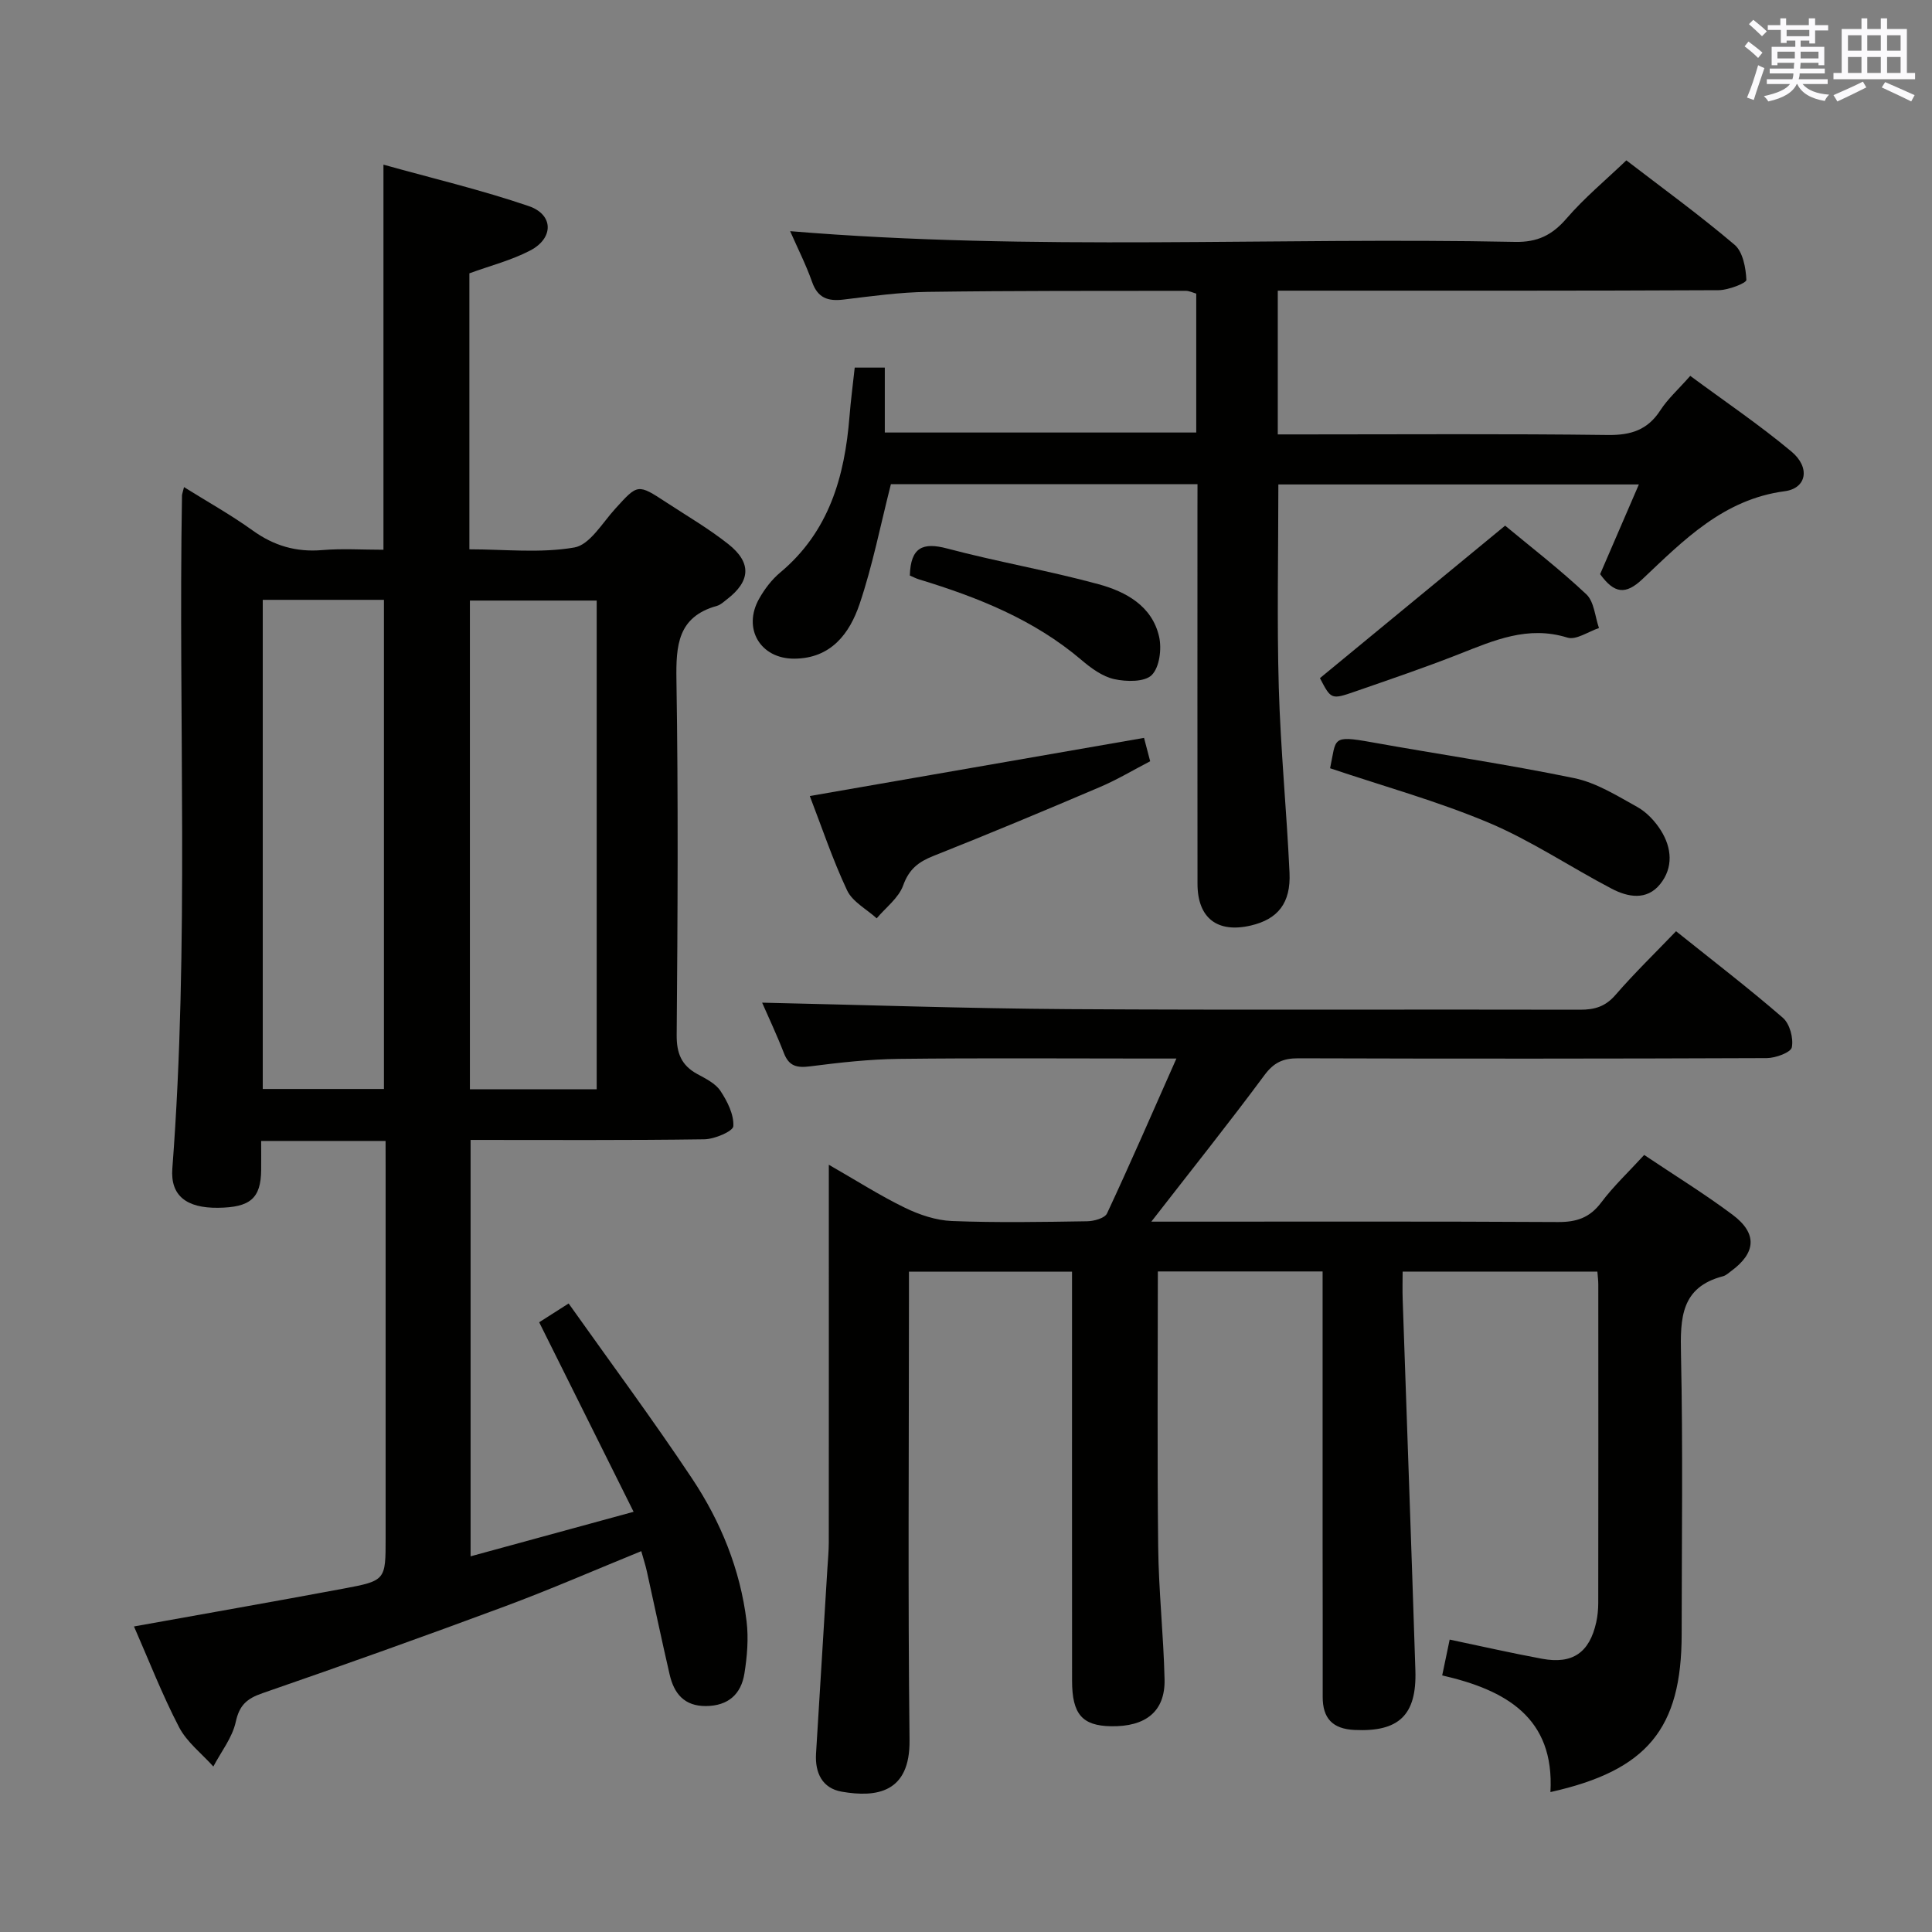 <svg enable-background="new 0 0 400 400" viewBox="0 0 400 400" xmlns="http://www.w3.org/2000/svg"><rect x="0" y="0" width="400" height="400" fill="#808080" stroke="none"/><g fill="#010100"><path d="m79.83 236.22c-8.94 0-17.06 0-25.76 0 0 2.15.02 4.09 0 6.03-.06 5.84-2.24 7.74-8.95 7.81-6.46.07-9.87-2.47-9.44-8.12 3.54-46.41 1.21-92.9 2-139.34.01-.32.15-.64.42-1.75 4.88 3.05 9.72 5.75 14.2 8.97 4.4 3.17 9.01 4.53 14.42 4.07 4.11-.35 8.26-.07 12.67-.07 0-26.48 0-52.51 0-79.73 10.21 2.85 20.31 5.24 30.08 8.58 5.17 1.76 5.2 6.64.31 9.19-3.9 2.04-8.29 3.15-12.6 4.73v57.14c7.3 0 14.7.84 21.73-.38 3.19-.55 5.8-5.09 8.46-8.01 4.68-5.15 4.63-5.23 10.61-1.31 4.31 2.82 8.8 5.44 12.82 8.63 4.87 3.86 4.59 7.67-.29 11.42-.66.51-1.32 1.15-2.08 1.36-8.13 2.26-8.49 8.18-8.38 15.36.39 24.49.25 48.99.05 73.48-.03 3.81.99 6.3 4.27 8.09 1.74.95 3.77 1.94 4.79 3.49 1.43 2.15 2.8 4.89 2.67 7.3-.06 1.06-3.88 2.69-6.01 2.72-15.99.23-31.99.13-48.39.13v86.21c11-3.01 21.81-5.96 33.75-9.22-6.63-13.31-12.97-26.03-19.55-39.24 1.32-.84 3.08-1.97 6.1-3.89 8.61 12.15 17.4 23.99 25.56 36.25 5.93 8.91 9.97 18.82 11.28 29.55.43 3.55.12 7.28-.45 10.83-.68 4.25-3.34 6.68-7.95 6.72-4.52.03-6.62-2.6-7.53-6.53-1.64-7.11-3.14-14.26-4.72-21.38-.28-1.27-.7-2.52-1.15-4.16-9.6 3.91-18.84 7.94-28.26 11.44-16.64 6.19-33.37 12.16-50.15 17.96-3.22 1.11-4.79 2.45-5.55 5.95-.71 3.26-3.03 6.18-4.64 9.24-2.41-2.69-5.48-5.04-7.1-8.15-3.5-6.73-6.26-13.85-9.33-20.85 14.73-2.65 29.06-5.16 43.35-7.83 8.77-1.64 8.75-1.76 8.75-10.44 0-25.49 0-50.99 0-76.48-.01-1.81-.01-3.6-.01-5.77zm43.71-111.88c-9.11 0-17.68 0-26.25 0v101.18h26.25c0-33.84 0-67.38 0-101.18zm-69.14-.15v101.27h25.09c0-33.94 0-67.51 0-101.27-8.46 0-16.58 0-25.09 0z"/><path d="m273.83 263.24c-11.84 0-23.08 0-34.11 0 0 19.18-.15 38.11.07 57.04.1 9.14 1.11 18.27 1.32 27.41.15 6.61-3.86 9.84-11.11 9.71-5.95-.11-8.04-2.51-8.04-9.44-.02-26.33-.01-52.66-.01-79 0-1.79 0-3.59 0-5.67-11.34 0-22.25 0-33.76 0v5.99c0 30.33-.23 60.67.12 90.99.13 10.91-6.82 11.93-14.03 10.68-4.04-.7-5.56-3.9-5.33-7.86.77-12.77 1.57-25.54 2.35-38.31.11-1.82.29-3.64.29-5.47.02-23.67.01-47.33.01-71 0-1.98 0-3.96 0-7.16 5.78 3.31 10.62 6.41 15.75 8.9 3 1.46 6.45 2.62 9.75 2.75 9.32.36 18.66.2 27.99.05 1.42-.02 3.65-.64 4.11-1.63 4.82-10.32 9.36-20.78 14.36-32.06-2.72 0-4.32 0-5.93 0-17.17 0-34.33-.13-51.5.07-6.13.07-12.27.76-18.36 1.54-2.72.35-4.4.03-5.46-2.71-1.5-3.86-3.27-7.61-4.52-10.47 20.98.46 42.17 1.2 63.36 1.34 35.33.22 70.66.03 105.99.12 3.04.01 5.25-.66 7.33-3.06 3.91-4.51 8.21-8.68 12.54-13.19 7.74 6.2 15.11 11.85 22.12 17.93 1.42 1.24 2.22 4.21 1.85 6.1-.21 1.07-3.36 2.23-5.19 2.24-32.33.13-64.66.14-96.99.04-3.12-.01-5.04.84-6.99 3.46-7.41 10-15.19 19.73-23.44 30.36h5.71c26.17 0 52.33-.07 78.49.08 3.83.02 6.56-.88 8.93-4.03 2.57-3.42 5.74-6.39 8.91-9.86 6.24 4.19 12.47 8.02 18.3 12.38 5.17 3.87 4.87 7.87-.29 11.66-.54.39-1.07.91-1.68 1.07-8.74 2.27-8.87 8.67-8.71 16.13.42 19.32.15 38.66.14 57.99-.01 19.53-7.1 28.21-27.17 32.68.88-15.41-9.22-21.14-22.41-24.15.6-2.84 1.09-5.21 1.55-7.42 6.53 1.37 12.8 2.8 19.13 3.97 6.31 1.17 9.82-1.27 11.21-7.55.29-1.29.41-2.64.42-3.96.03-22 .02-44 .01-66 0-.8-.11-1.6-.19-2.65-13.35 0-26.45 0-40.32 0 0 1.93-.06 3.86.01 5.78.87 25.6 1.81 51.2 2.63 76.8.3 9.29-3.46 12.75-12.58 12.32-4.56-.21-6.63-2.4-6.61-6.89.03-10.67-.02-21.33-.02-32-.01-18.47 0-36.95 0-56.04z"/><path d="m247.93 100.25c-21.86 0-42.96 0-63.48 0-2.17 8.53-3.79 16.83-6.47 24.77-2.07 6.14-5.92 11.31-13.53 11.35-7.03.04-10.77-6.25-7.27-12.43 1.13-2 2.61-3.95 4.36-5.41 10.11-8.45 13.35-19.86 14.34-32.32.26-3.29.7-6.56 1.08-10.1h6.23v13.44h64.48c0-9.61 0-19.05 0-28.76-.68-.19-1.44-.58-2.19-.58-17.82.02-35.65-.03-53.47.22-5.79.08-11.58.89-17.35 1.59-3.21.39-5.34-.29-6.52-3.63-1.25-3.55-2.97-6.94-4.55-10.53 50.29 4.18 100.23 1.21 150.11 2.22 4.62.09 7.66-1.4 10.63-4.84 3.67-4.26 8.06-7.9 12.39-12.04 7.3 5.61 15.08 11.26 22.4 17.47 1.73 1.47 2.33 4.77 2.45 7.28.03.65-3.73 2.12-5.76 2.13-28.32.14-56.65.1-84.97.1-1.97 0-3.94 0-6.29 0v29.76h5.35c20.99 0 41.99-.15 62.98.12 4.8.06 8.25-1.04 10.89-5.13 1.52-2.35 3.68-4.28 6.18-7.11 7.01 5.19 14.27 10.09 20.95 15.67 3.94 3.29 3.16 7.61-1.39 8.21-12.7 1.68-20.95 10.16-29.46 18.2-3.48 3.28-5.81 3.04-8.76-1.03 2.51-5.8 5.17-11.97 8.02-18.57-25.26 0-49.94 0-74.64 0 0 14.21-.31 28.15.09 42.08.37 12.78 1.63 25.53 2.22 38.31.29 6.29-2.42 9.61-7.97 10.92-6.95 1.64-11.07-1.51-11.08-8.62-.03-25.66-.01-51.31-.01-76.97.01-1.81.01-3.61.01-5.77z"/><path d="m236.86 152.77c.29 1.11.7 2.69 1.27 4.84-3.4 1.76-6.79 3.8-10.38 5.33-11.44 4.88-22.92 9.68-34.49 14.27-3.12 1.24-5.06 2.74-6.27 6.11-.93 2.59-3.59 4.56-5.48 6.81-2.09-1.9-5.01-3.42-6.13-5.79-3.01-6.4-5.26-13.16-7.72-19.53 23.36-4.05 46.18-8.03 69.2-12.04z"/><path d="m275.38 159.06c1.31-6.14.19-6.9 8.53-5.4 14.01 2.52 28.11 4.57 42.04 7.45 4.57.95 8.86 3.65 13.04 5.97 1.94 1.08 3.67 2.94 4.87 4.84 2.28 3.62 2.62 7.72-.16 11.15-2.77 3.42-6.68 2.68-10.03.92-8.52-4.46-16.6-9.92-25.41-13.64-10.64-4.48-21.86-7.58-32.88-11.29z"/><path d="m311.62 108.83c5.2 4.32 11.26 8.99 16.81 14.21 1.63 1.53 1.79 4.61 2.62 6.99-2.2.72-4.73 2.54-6.53 1.98-8.19-2.55-15.2.57-22.45 3.42-7.09 2.79-14.31 5.24-21.51 7.74-4.95 1.72-4.98 1.64-7.28-2.77 12.64-10.41 25.16-20.71 38.34-31.57z"/><path d="m188.37 119.16c.17-5.84 2.66-6.95 7.76-5.59 10.37 2.75 20.99 4.57 31.33 7.39 5.64 1.54 11.07 4.49 12.52 10.86.57 2.51.09 6.32-1.52 7.94-1.47 1.47-5.25 1.4-7.76.85-2.45-.54-4.82-2.28-6.81-3.98-9.83-8.36-21.47-12.98-33.6-16.67-.63-.19-1.21-.5-1.92-.8z"/></g><path d="m361.2 9.6.8-1c.9.7 1.9 1.4 2.9 2.3l-.9 1.1c-1-1-2-1.8-2.8-2.4zm.5 10.6c.9-2.1 1.6-4.3 2.3-6.7.4.2.8.4 1.3.6-.7 2.1-1.5 4.3-2.2 6.6zm.4-15.2.9-.9c1 .8 2 1.6 2.8 2.4l-1 1c-.9-.9-1.8-1.7-2.7-2.5zm12.5-1.2h1.2v1.4h2.7v1.1h-2.7v2.7h-1.2v-.6h-1.8v1.3h4.9v3.8h-1.2v-.5h-3.7c0 .4-.1.9-.1 1.2h5.1v1h-5.2c0 .5-.1.9-.2 1.2h6v1h-5.2c1.1 1.3 2.9 2 5.5 2.2-.4.4-.7.8-.9 1.3-2.9-.5-4.8-1.6-5.7-3.5h-.1c-.8 1.7-2.7 2.9-5.9 3.6-.2-.4-.6-.8-.9-1.1 2.8-.6 4.6-1.4 5.4-2.5h-4.8v-1h5.3c.1-.3.2-.7.2-1.2h-4.9v-1h5c0-.4 0-.8.1-1.2h-3.5v.5h-1.2v-3.8h4.9v-1.3h-1.8v.5h-1.2v-2.7h-2.7v-1h2.6v-1.4h1.2v1.4h4.7v-1.4zm-6.6 8.3h3.6c0-.4 0-.9 0-1.4h-3.6zm1.9-4.6h4.7v-1.3h-4.7zm6.6 3.2h-3.7v1.4h3.7z" fill="#fbfafc"/><path d="m385.3 3.8h1.3v2.2h2.8v-2.2h1.3v2.2h4.1v9.1h1.7v1.3h-16.9v-1.3h1.7v-9.1h4.1v-2.2zm.4 13.1.7 1.2c-1.8.9-3.8 1.9-6 2.9-.2-.4-.5-.8-.8-1.3 2.3-1 4.3-1.9 6.1-2.8zm-3.1-6.4h2.8v-3.2h-2.8zm0 4.6h2.8v-3.3h-2.8zm4-4.6h2.8v-3.2h-2.8zm0 4.6h2.8v-3.3h-2.8zm3.7 1.9c2.1.9 4.1 1.8 6.1 2.7l-.7 1.3c-2.2-1.1-4.2-2-6.1-2.9zm3.2-9.7h-2.8v3.2h2.8zm-2.8 7.8h2.8v-3.3h-2.8z" fill="#fbfafc"/></svg>
